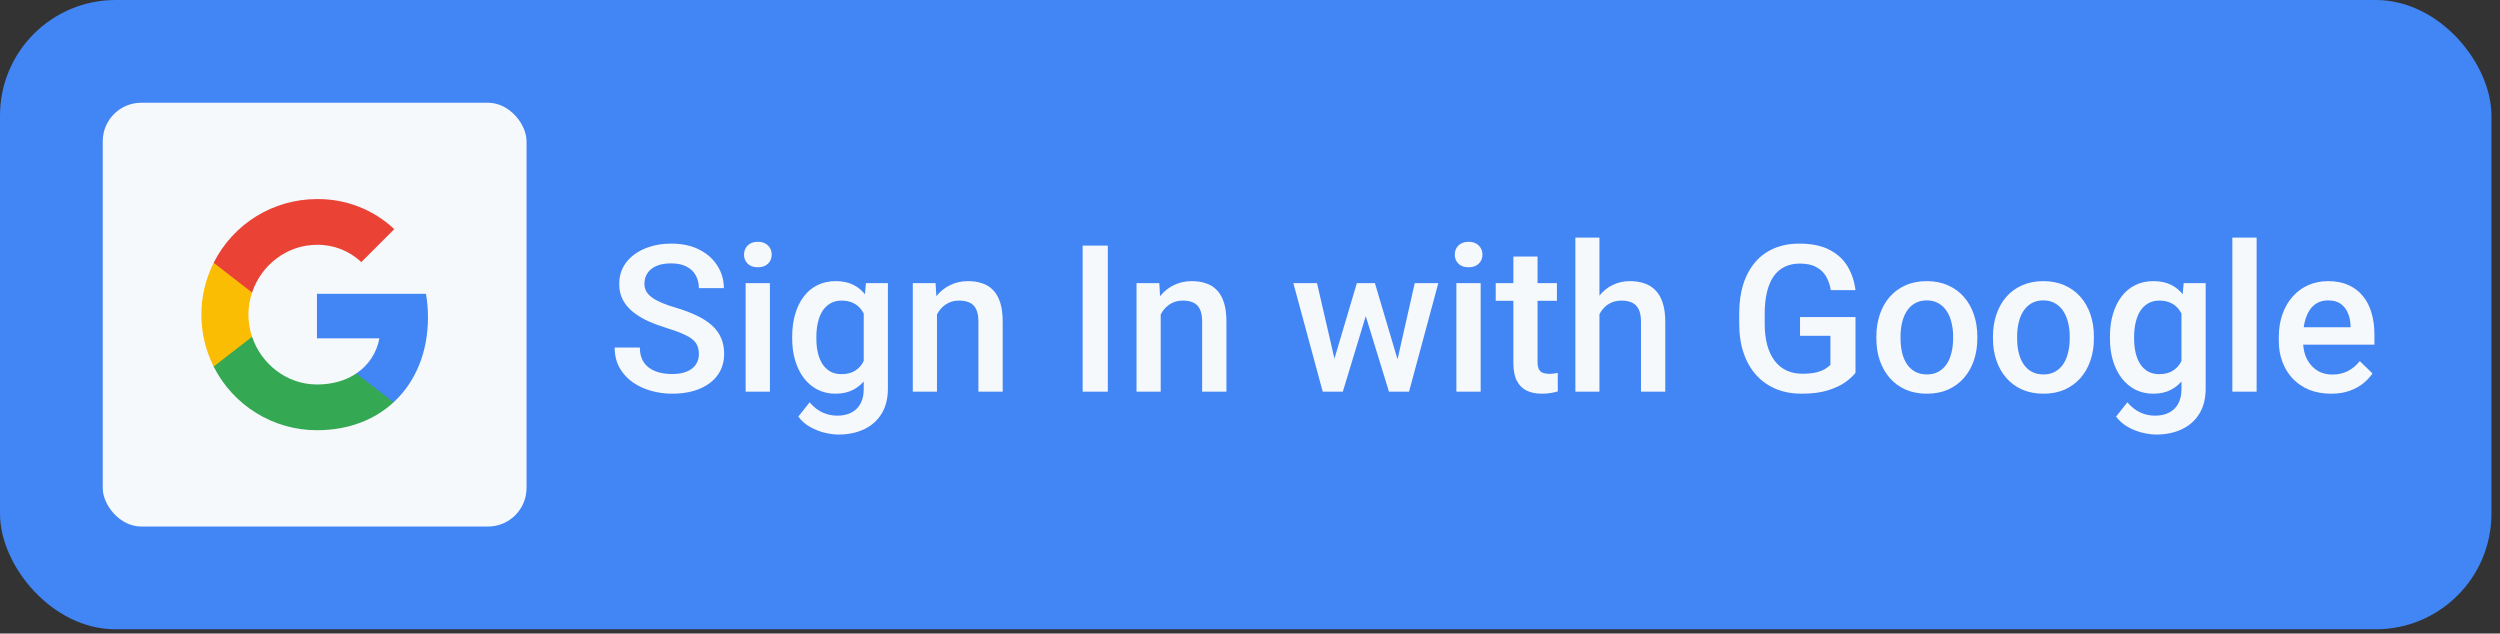 <svg width="146" height="37" viewBox="0 0 146 37" fill="none" xmlns="http://www.w3.org/2000/svg">
<rect x="0" y="0" width="146" height="37" fill="#333333" stroke="none"/>
<rect width="145.5" height="36.75" rx="6.75" fill="#4285F4"/>
<rect x="6" y="6" width="24.75" height="24.75" rx="2.25" fill="#F6F9FC"/>
<g clip-path="url(#clip0_97_15889)">
<path d="M24.994 18.53C24.994 18.071 24.956 17.61 24.877 17.159H18.51V19.758H22.156C22.005 20.596 21.519 21.338 20.807 21.809V23.496H22.982C24.259 22.32 24.994 20.584 24.994 18.53Z" fill="#4285F4"/>
<path d="M18.51 25.125C20.331 25.125 21.866 24.528 22.984 23.496L20.809 21.809C20.204 22.221 19.423 22.454 18.512 22.454C16.752 22.454 15.258 21.266 14.723 19.669H12.478V21.408C13.624 23.687 15.958 25.125 18.51 25.125Z" fill="#34A853"/>
<path d="M14.72 19.669C14.438 18.831 14.438 17.923 14.72 17.084V15.346H12.478C11.521 17.253 11.521 19.5 12.478 21.407L14.72 19.669Z" fill="#FBBC04"/>
<path d="M18.51 14.297C19.472 14.282 20.402 14.644 21.099 15.309L23.027 13.382C21.806 12.236 20.187 11.606 18.51 11.626C15.958 11.626 13.624 13.064 12.478 15.346L14.72 17.084C15.254 15.485 16.749 14.297 18.51 14.297Z" fill="#EA4335"/>
</g>
<path d="M40.815 20.678C40.815 20.502 40.787 20.346 40.732 20.209C40.682 20.072 40.59 19.947 40.457 19.834C40.324 19.721 40.137 19.611 39.895 19.506C39.656 19.396 39.352 19.285 38.98 19.172C38.574 19.047 38.199 18.908 37.855 18.756C37.516 18.6 37.219 18.42 36.965 18.217C36.711 18.01 36.514 17.773 36.373 17.508C36.232 17.238 36.162 16.928 36.162 16.576C36.162 16.229 36.234 15.912 36.379 15.627C36.527 15.342 36.736 15.096 37.006 14.889C37.279 14.678 37.602 14.516 37.973 14.402C38.344 14.285 38.754 14.227 39.203 14.227C39.836 14.227 40.381 14.344 40.838 14.578C41.299 14.812 41.652 15.127 41.898 15.521C42.148 15.916 42.273 16.352 42.273 16.828H40.815C40.815 16.547 40.754 16.299 40.633 16.084C40.516 15.865 40.336 15.693 40.094 15.568C39.855 15.443 39.553 15.381 39.185 15.381C38.838 15.381 38.549 15.434 38.318 15.539C38.088 15.645 37.916 15.787 37.803 15.967C37.69 16.146 37.633 16.35 37.633 16.576C37.633 16.736 37.67 16.883 37.744 17.016C37.818 17.145 37.932 17.266 38.084 17.379C38.236 17.488 38.428 17.592 38.658 17.689C38.889 17.787 39.16 17.881 39.473 17.971C39.945 18.111 40.357 18.268 40.709 18.439C41.06 18.607 41.353 18.799 41.588 19.014C41.822 19.229 41.998 19.473 42.115 19.746C42.232 20.016 42.291 20.322 42.291 20.666C42.291 21.025 42.219 21.35 42.074 21.639C41.93 21.924 41.723 22.168 41.453 22.371C41.188 22.57 40.867 22.725 40.492 22.834C40.121 22.939 39.707 22.992 39.25 22.992C38.84 22.992 38.435 22.938 38.037 22.828C37.643 22.719 37.283 22.553 36.959 22.33C36.635 22.104 36.377 21.822 36.185 21.486C35.994 21.146 35.898 20.75 35.898 20.297H37.369C37.369 20.574 37.416 20.811 37.51 21.006C37.607 21.201 37.742 21.361 37.914 21.486C38.086 21.607 38.285 21.697 38.512 21.756C38.742 21.814 38.988 21.844 39.25 21.844C39.594 21.844 39.881 21.795 40.111 21.697C40.346 21.6 40.522 21.463 40.639 21.287C40.756 21.111 40.815 20.908 40.815 20.678ZM44.963 16.535V22.875H43.545V16.535H44.963ZM43.451 14.871C43.451 14.656 43.522 14.479 43.662 14.338C43.807 14.193 44.006 14.121 44.26 14.121C44.51 14.121 44.707 14.193 44.852 14.338C44.996 14.479 45.068 14.656 45.068 14.871C45.068 15.082 44.996 15.258 44.852 15.398C44.707 15.539 44.51 15.609 44.26 15.609C44.006 15.609 43.807 15.539 43.662 15.398C43.522 15.258 43.451 15.082 43.451 14.871ZM50.57 16.535H51.853V22.699C51.853 23.27 51.732 23.754 51.49 24.152C51.248 24.551 50.91 24.854 50.477 25.061C50.043 25.271 49.541 25.377 48.971 25.377C48.728 25.377 48.459 25.342 48.162 25.271C47.869 25.201 47.584 25.088 47.307 24.932C47.033 24.779 46.805 24.578 46.621 24.328L47.283 23.496C47.51 23.766 47.76 23.963 48.033 24.088C48.307 24.213 48.594 24.275 48.895 24.275C49.219 24.275 49.494 24.215 49.721 24.094C49.951 23.977 50.129 23.803 50.254 23.572C50.379 23.342 50.441 23.061 50.441 22.729V17.971L50.57 16.535ZM46.264 19.775V19.652C46.264 19.172 46.322 18.734 46.44 18.34C46.557 17.941 46.725 17.6 46.943 17.314C47.162 17.025 47.428 16.805 47.74 16.652C48.053 16.496 48.406 16.418 48.801 16.418C49.211 16.418 49.56 16.492 49.85 16.641C50.143 16.789 50.387 17.002 50.582 17.279C50.777 17.553 50.93 17.881 51.039 18.264C51.152 18.643 51.236 19.064 51.291 19.529V19.922C51.24 20.375 51.154 20.789 51.033 21.164C50.912 21.539 50.752 21.863 50.553 22.137C50.353 22.41 50.107 22.621 49.815 22.77C49.525 22.918 49.184 22.992 48.789 22.992C48.402 22.992 48.053 22.912 47.74 22.752C47.432 22.592 47.166 22.367 46.943 22.078C46.725 21.789 46.557 21.449 46.44 21.059C46.322 20.664 46.264 20.236 46.264 19.775ZM47.676 19.652V19.775C47.676 20.064 47.703 20.334 47.758 20.584C47.816 20.834 47.904 21.055 48.022 21.246C48.143 21.434 48.295 21.582 48.478 21.691C48.666 21.797 48.887 21.85 49.141 21.85C49.473 21.85 49.744 21.779 49.955 21.639C50.17 21.498 50.334 21.309 50.447 21.07C50.565 20.828 50.647 20.559 50.693 20.262V19.201C50.67 18.971 50.621 18.756 50.547 18.557C50.477 18.357 50.381 18.184 50.26 18.035C50.139 17.883 49.986 17.766 49.803 17.684C49.619 17.598 49.402 17.555 49.152 17.555C48.898 17.555 48.678 17.609 48.49 17.719C48.303 17.828 48.148 17.979 48.027 18.17C47.91 18.361 47.822 18.584 47.764 18.838C47.705 19.092 47.676 19.363 47.676 19.652ZM54.719 17.889V22.875H53.307V16.535H54.637L54.719 17.889ZM54.467 19.471L54.01 19.465C54.014 19.016 54.076 18.604 54.197 18.229C54.322 17.854 54.494 17.531 54.713 17.262C54.935 16.992 55.201 16.785 55.51 16.641C55.818 16.492 56.162 16.418 56.541 16.418C56.846 16.418 57.121 16.461 57.367 16.547C57.617 16.629 57.83 16.764 58.006 16.951C58.185 17.139 58.322 17.383 58.416 17.684C58.51 17.98 58.557 18.346 58.557 18.779V22.875H57.139V18.773C57.139 18.469 57.094 18.229 57.004 18.053C56.918 17.873 56.791 17.746 56.623 17.672C56.459 17.594 56.254 17.555 56.008 17.555C55.766 17.555 55.549 17.605 55.357 17.707C55.166 17.809 55.004 17.947 54.871 18.123C54.742 18.299 54.643 18.502 54.572 18.732C54.502 18.963 54.467 19.209 54.467 19.471ZM64.697 14.344V22.875H63.227V14.344H64.697ZM67.785 17.889V22.875H66.373V16.535H67.703L67.785 17.889ZM67.533 19.471L67.076 19.465C67.08 19.016 67.143 18.604 67.264 18.229C67.389 17.854 67.561 17.531 67.779 17.262C68.002 16.992 68.268 16.785 68.576 16.641C68.885 16.492 69.228 16.418 69.607 16.418C69.912 16.418 70.188 16.461 70.434 16.547C70.684 16.629 70.897 16.764 71.072 16.951C71.252 17.139 71.389 17.383 71.482 17.684C71.576 17.98 71.623 18.346 71.623 18.779V22.875H70.205V18.773C70.205 18.469 70.16 18.229 70.07 18.053C69.984 17.873 69.857 17.746 69.689 17.672C69.525 17.594 69.32 17.555 69.074 17.555C68.832 17.555 68.615 17.605 68.424 17.707C68.232 17.809 68.07 17.947 67.938 18.123C67.809 18.299 67.709 18.502 67.639 18.732C67.568 18.963 67.533 19.209 67.533 19.471ZM77.775 21.469L79.24 16.535H80.143L79.897 18.012L78.42 22.875H77.611L77.775 21.469ZM76.914 16.535L78.057 21.492L78.15 22.875H77.248L75.531 16.535H76.914ZM81.514 21.434L82.621 16.535H83.998L82.287 22.875H81.385L81.514 21.434ZM80.295 16.535L81.742 21.41L81.924 22.875H81.115L79.621 18.006L79.375 16.535H80.295ZM86.471 16.535V22.875H85.053V16.535H86.471ZM84.959 14.871C84.959 14.656 85.029 14.479 85.17 14.338C85.314 14.193 85.514 14.121 85.768 14.121C86.018 14.121 86.215 14.193 86.359 14.338C86.504 14.479 86.576 14.656 86.576 14.871C86.576 15.082 86.504 15.258 86.359 15.398C86.215 15.539 86.018 15.609 85.768 15.609C85.514 15.609 85.314 15.539 85.17 15.398C85.029 15.258 84.959 15.082 84.959 14.871ZM90.924 16.535V17.566H87.35V16.535H90.924ZM88.381 14.982H89.793V21.123C89.793 21.318 89.82 21.469 89.875 21.574C89.934 21.676 90.014 21.744 90.115 21.779C90.217 21.814 90.336 21.832 90.473 21.832C90.57 21.832 90.664 21.826 90.754 21.814C90.844 21.803 90.916 21.791 90.971 21.779L90.977 22.857C90.859 22.893 90.723 22.924 90.566 22.951C90.414 22.979 90.238 22.992 90.039 22.992C89.715 22.992 89.428 22.936 89.178 22.822C88.928 22.705 88.732 22.516 88.592 22.254C88.451 21.992 88.381 21.645 88.381 21.211V14.982ZM93.408 13.875V22.875H92.002V13.875H93.408ZM93.162 19.471L92.705 19.465C92.709 19.027 92.769 18.623 92.887 18.252C93.008 17.881 93.176 17.559 93.391 17.285C93.609 17.008 93.871 16.795 94.176 16.646C94.481 16.494 94.818 16.418 95.189 16.418C95.502 16.418 95.783 16.461 96.033 16.547C96.287 16.633 96.506 16.771 96.689 16.963C96.873 17.15 97.012 17.396 97.106 17.701C97.203 18.002 97.252 18.369 97.252 18.803V22.875H95.834V18.791C95.834 18.486 95.789 18.244 95.699 18.064C95.613 17.885 95.486 17.756 95.318 17.678C95.15 17.596 94.945 17.555 94.703 17.555C94.449 17.555 94.225 17.605 94.029 17.707C93.838 17.809 93.678 17.947 93.549 18.123C93.42 18.299 93.322 18.502 93.256 18.732C93.193 18.963 93.162 19.209 93.162 19.471ZM108.361 18.516V21.773C108.24 21.934 108.051 22.109 107.793 22.301C107.539 22.488 107.201 22.65 106.779 22.787C106.357 22.924 105.832 22.992 105.203 22.992C104.668 22.992 104.178 22.902 103.732 22.723C103.287 22.539 102.902 22.271 102.578 21.92C102.258 21.568 102.01 21.141 101.834 20.637C101.658 20.129 101.57 19.551 101.57 18.902V18.311C101.57 17.666 101.65 17.092 101.811 16.588C101.975 16.08 102.209 15.65 102.514 15.299C102.818 14.947 103.186 14.682 103.615 14.502C104.049 14.318 104.539 14.227 105.086 14.227C105.785 14.227 106.363 14.344 106.82 14.578C107.281 14.809 107.637 15.129 107.887 15.539C108.137 15.949 108.295 16.418 108.361 16.945H106.92C106.873 16.648 106.781 16.383 106.645 16.148C106.512 15.914 106.32 15.73 106.07 15.598C105.824 15.461 105.504 15.393 105.109 15.393C104.77 15.393 104.471 15.457 104.213 15.586C103.955 15.715 103.74 15.904 103.568 16.154C103.4 16.404 103.273 16.709 103.188 17.068C103.102 17.428 103.059 17.838 103.059 18.299V18.902C103.059 19.371 103.107 19.787 103.205 20.15C103.307 20.514 103.451 20.82 103.639 21.07C103.83 21.32 104.062 21.51 104.336 21.639C104.609 21.764 104.918 21.826 105.262 21.826C105.598 21.826 105.873 21.799 106.088 21.744C106.303 21.686 106.473 21.617 106.598 21.539C106.727 21.457 106.826 21.379 106.896 21.305V19.611H105.121V18.516H108.361ZM109.58 19.775V19.641C109.58 19.184 109.646 18.76 109.779 18.369C109.912 17.975 110.104 17.633 110.354 17.344C110.607 17.051 110.916 16.824 111.279 16.664C111.646 16.5 112.061 16.418 112.521 16.418C112.986 16.418 113.4 16.5 113.764 16.664C114.131 16.824 114.441 17.051 114.695 17.344C114.949 17.633 115.143 17.975 115.275 18.369C115.408 18.76 115.475 19.184 115.475 19.641V19.775C115.475 20.232 115.408 20.656 115.275 21.047C115.143 21.438 114.949 21.779 114.695 22.072C114.441 22.361 114.133 22.588 113.77 22.752C113.406 22.912 112.994 22.992 112.533 22.992C112.068 22.992 111.652 22.912 111.285 22.752C110.922 22.588 110.613 22.361 110.359 22.072C110.105 21.779 109.912 21.438 109.779 21.047C109.646 20.656 109.58 20.232 109.58 19.775ZM110.992 19.641V19.775C110.992 20.061 111.021 20.33 111.08 20.584C111.139 20.838 111.23 21.061 111.355 21.252C111.48 21.443 111.641 21.594 111.836 21.703C112.031 21.812 112.264 21.867 112.533 21.867C112.795 21.867 113.021 21.812 113.213 21.703C113.408 21.594 113.568 21.443 113.693 21.252C113.818 21.061 113.91 20.838 113.969 20.584C114.031 20.33 114.062 20.061 114.062 19.775V19.641C114.062 19.359 114.031 19.094 113.969 18.844C113.91 18.59 113.816 18.365 113.688 18.17C113.562 17.975 113.402 17.822 113.207 17.713C113.016 17.6 112.787 17.543 112.521 17.543C112.256 17.543 112.025 17.6 111.83 17.713C111.639 17.822 111.48 17.975 111.355 18.17C111.23 18.365 111.139 18.59 111.08 18.844C111.021 19.094 110.992 19.359 110.992 19.641ZM116.389 19.775V19.641C116.389 19.184 116.455 18.76 116.588 18.369C116.721 17.975 116.912 17.633 117.162 17.344C117.416 17.051 117.725 16.824 118.088 16.664C118.455 16.5 118.869 16.418 119.33 16.418C119.795 16.418 120.209 16.5 120.572 16.664C120.939 16.824 121.25 17.051 121.504 17.344C121.758 17.633 121.951 17.975 122.084 18.369C122.217 18.76 122.283 19.184 122.283 19.641V19.775C122.283 20.232 122.217 20.656 122.084 21.047C121.951 21.438 121.758 21.779 121.504 22.072C121.25 22.361 120.941 22.588 120.578 22.752C120.215 22.912 119.803 22.992 119.342 22.992C118.877 22.992 118.461 22.912 118.094 22.752C117.73 22.588 117.422 22.361 117.168 22.072C116.914 21.779 116.721 21.438 116.588 21.047C116.455 20.656 116.389 20.232 116.389 19.775ZM117.801 19.641V19.775C117.801 20.061 117.83 20.33 117.889 20.584C117.947 20.838 118.039 21.061 118.164 21.252C118.289 21.443 118.449 21.594 118.645 21.703C118.84 21.812 119.072 21.867 119.342 21.867C119.604 21.867 119.83 21.812 120.021 21.703C120.217 21.594 120.377 21.443 120.502 21.252C120.627 21.061 120.719 20.838 120.777 20.584C120.84 20.33 120.871 20.061 120.871 19.775V19.641C120.871 19.359 120.84 19.094 120.777 18.844C120.719 18.59 120.625 18.365 120.496 18.17C120.371 17.975 120.211 17.822 120.016 17.713C119.824 17.6 119.596 17.543 119.33 17.543C119.064 17.543 118.834 17.6 118.639 17.713C118.447 17.822 118.289 17.975 118.164 18.17C118.039 18.365 117.947 18.59 117.889 18.844C117.83 19.094 117.801 19.359 117.801 19.641ZM127.527 16.535H128.811V22.699C128.811 23.27 128.689 23.754 128.447 24.152C128.205 24.551 127.867 24.854 127.434 25.061C127 25.271 126.498 25.377 125.928 25.377C125.686 25.377 125.416 25.342 125.119 25.271C124.826 25.201 124.541 25.088 124.264 24.932C123.99 24.779 123.762 24.578 123.578 24.328L124.24 23.496C124.467 23.766 124.717 23.963 124.99 24.088C125.264 24.213 125.551 24.275 125.852 24.275C126.176 24.275 126.451 24.215 126.678 24.094C126.908 23.977 127.086 23.803 127.211 23.572C127.336 23.342 127.398 23.061 127.398 22.729V17.971L127.527 16.535ZM123.221 19.775V19.652C123.221 19.172 123.279 18.734 123.396 18.34C123.514 17.941 123.682 17.6 123.9 17.314C124.119 17.025 124.385 16.805 124.697 16.652C125.01 16.496 125.363 16.418 125.758 16.418C126.168 16.418 126.518 16.492 126.807 16.641C127.1 16.789 127.344 17.002 127.539 17.279C127.734 17.553 127.887 17.881 127.996 18.264C128.109 18.643 128.193 19.064 128.248 19.529V19.922C128.197 20.375 128.111 20.789 127.99 21.164C127.869 21.539 127.709 21.863 127.51 22.137C127.311 22.41 127.064 22.621 126.771 22.77C126.482 22.918 126.141 22.992 125.746 22.992C125.359 22.992 125.01 22.912 124.697 22.752C124.389 22.592 124.123 22.367 123.9 22.078C123.682 21.789 123.514 21.449 123.396 21.059C123.279 20.664 123.221 20.236 123.221 19.775ZM124.633 19.652V19.775C124.633 20.064 124.66 20.334 124.715 20.584C124.773 20.834 124.861 21.055 124.979 21.246C125.1 21.434 125.252 21.582 125.436 21.691C125.623 21.797 125.844 21.85 126.098 21.85C126.43 21.85 126.701 21.779 126.912 21.639C127.127 21.498 127.291 21.309 127.404 21.07C127.521 20.828 127.604 20.559 127.65 20.262V19.201C127.627 18.971 127.578 18.756 127.504 18.557C127.434 18.357 127.338 18.184 127.217 18.035C127.096 17.883 126.943 17.766 126.76 17.684C126.576 17.598 126.359 17.555 126.109 17.555C125.855 17.555 125.635 17.609 125.447 17.719C125.26 17.828 125.105 17.979 124.984 18.17C124.867 18.361 124.779 18.584 124.721 18.838C124.662 19.092 124.633 19.363 124.633 19.652ZM131.787 13.875V22.875H130.369V13.875H131.787ZM136.129 22.992C135.66 22.992 135.236 22.916 134.857 22.764C134.482 22.607 134.162 22.391 133.896 22.113C133.635 21.836 133.434 21.51 133.293 21.135C133.152 20.76 133.082 20.355 133.082 19.922V19.688C133.082 19.191 133.154 18.742 133.299 18.34C133.443 17.938 133.645 17.594 133.902 17.309C134.16 17.02 134.465 16.799 134.816 16.646C135.168 16.494 135.549 16.418 135.959 16.418C136.412 16.418 136.809 16.494 137.148 16.646C137.488 16.799 137.77 17.014 137.992 17.291C138.219 17.564 138.387 17.891 138.496 18.27C138.609 18.648 138.666 19.066 138.666 19.523V20.127H133.768V19.113H137.271V19.002C137.264 18.748 137.213 18.51 137.119 18.287C137.029 18.064 136.891 17.885 136.703 17.748C136.516 17.611 136.266 17.543 135.953 17.543C135.719 17.543 135.51 17.594 135.326 17.695C135.146 17.793 134.996 17.936 134.875 18.123C134.754 18.311 134.66 18.537 134.594 18.803C134.531 19.064 134.5 19.359 134.5 19.688V19.922C134.5 20.199 134.537 20.457 134.611 20.695C134.689 20.93 134.803 21.135 134.951 21.311C135.1 21.486 135.279 21.625 135.49 21.727C135.701 21.824 135.941 21.873 136.211 21.873C136.551 21.873 136.854 21.805 137.119 21.668C137.385 21.531 137.615 21.338 137.811 21.088L138.555 21.809C138.418 22.008 138.24 22.199 138.021 22.383C137.803 22.562 137.535 22.709 137.219 22.822C136.906 22.936 136.543 22.992 136.129 22.992Z" fill="#F6F9FC"/>
<defs>
<clipPath id="clip0_97_15889">
<rect width="13.5" height="13.5" fill="white" transform="translate(11.625 11.625)"/>
</clipPath>
</defs>
</svg>
